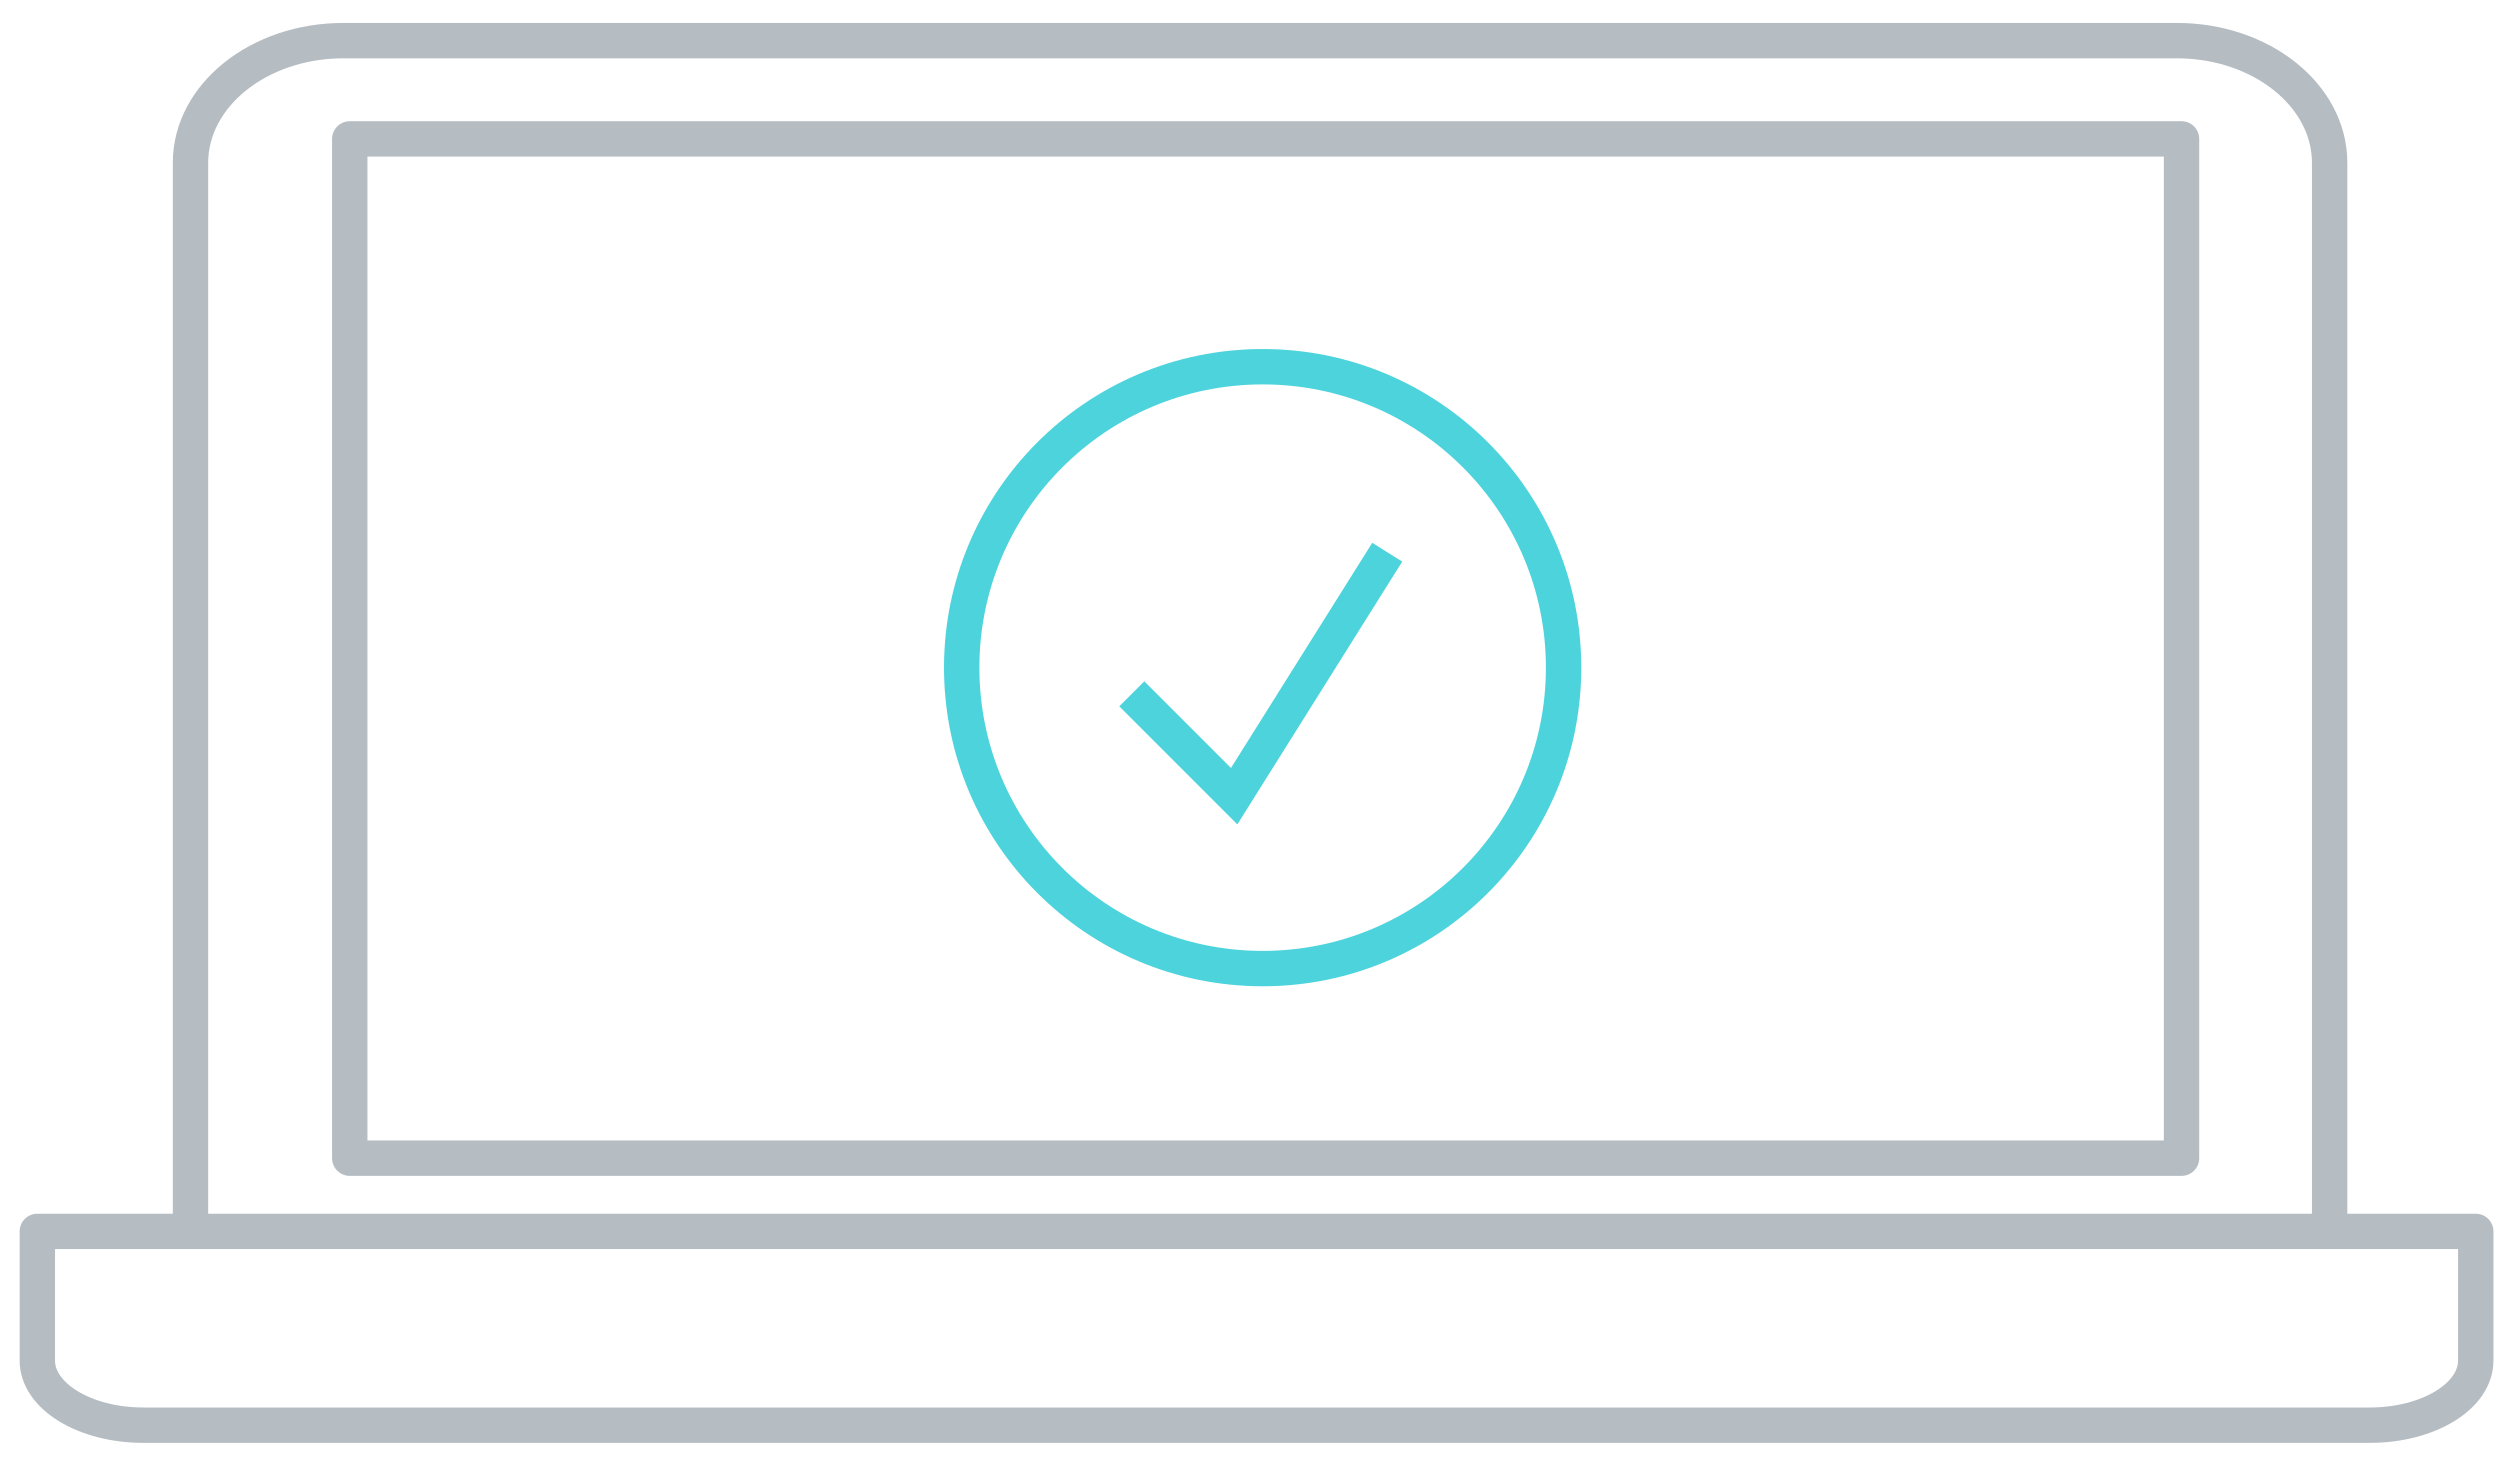 <?xml version="1.0" encoding="UTF-8" standalone="no"?>
<svg width="106px" height="62px" viewBox="0 0 106 62" version="1.1" xmlns="http://www.w3.org/2000/svg" xmlns:xlink="http://www.w3.org/1999/xlink">
    <!-- Generator: Sketch 3.6.1 (26313) - http://www.bohemiancoding.com/sketch -->
    <title>icon-computer-check</title>
    <desc>Created with Sketch.</desc>
    <defs></defs>
    <g id="Welcome" stroke="none" stroke-width="1" fill="none" fill-rule="evenodd">
        <g id="Desktop-HD" transform="translate(-290, -837)" stroke-width="1.5">
            <g id="icon-computer-check" transform="translate(291, 838)">
                <path d="M91.497,48.107 L52.663,48.107 L13.829,48.107 L13.829,4.89 L91.497,4.89 L91.497,48.107 L91.497,48.107 Z" id="Stroke-35" stroke="#B5BCC2" stroke-linecap="round" stroke-linejoin="round"></path>
                <path d="M7.077,51.211 L7.077,5.903 C7.077,3.043 9.979,0.723 13.555,0.723 L91.298,0.723 C94.875,0.723 97.777,3.043 97.777,5.903 L97.777,51.211" id="Stroke-37" stroke="#B5BCC2" stroke-linecap="round" stroke-linejoin="round"></path>
                <path d="M63.516,51.211 L41.04,51.211 L0.583,51.211 L0.583,56.688 C0.583,58.202 2.598,59.428 5.078,59.428 L99.477,59.428 C101.962,59.428 103.972,58.202 103.972,56.688 L103.972,51.211 L63.516,51.211 L63.516,51.211 Z" id="Stroke-39" stroke="#B5BCC2" stroke-linecap="round" stroke-linejoin="round"></path>
                <path d="M57.819,22.414 L51.328,32.758 L46.988,28.418" id="Stroke-41" stroke="#4CD3DC"></path>
                <path d="M65.296,27.309 C65.296,34.356 59.581,40.068 52.537,40.068 C45.488,40.068 39.776,34.356 39.776,27.309 C39.776,20.261 45.488,14.549 52.537,14.549 C59.581,14.549 65.296,20.261 65.296,27.309 L65.296,27.309 Z" id="Stroke-43" stroke="#4CD3DC"></path>
            </g>
        </g>
    </g>
</svg>